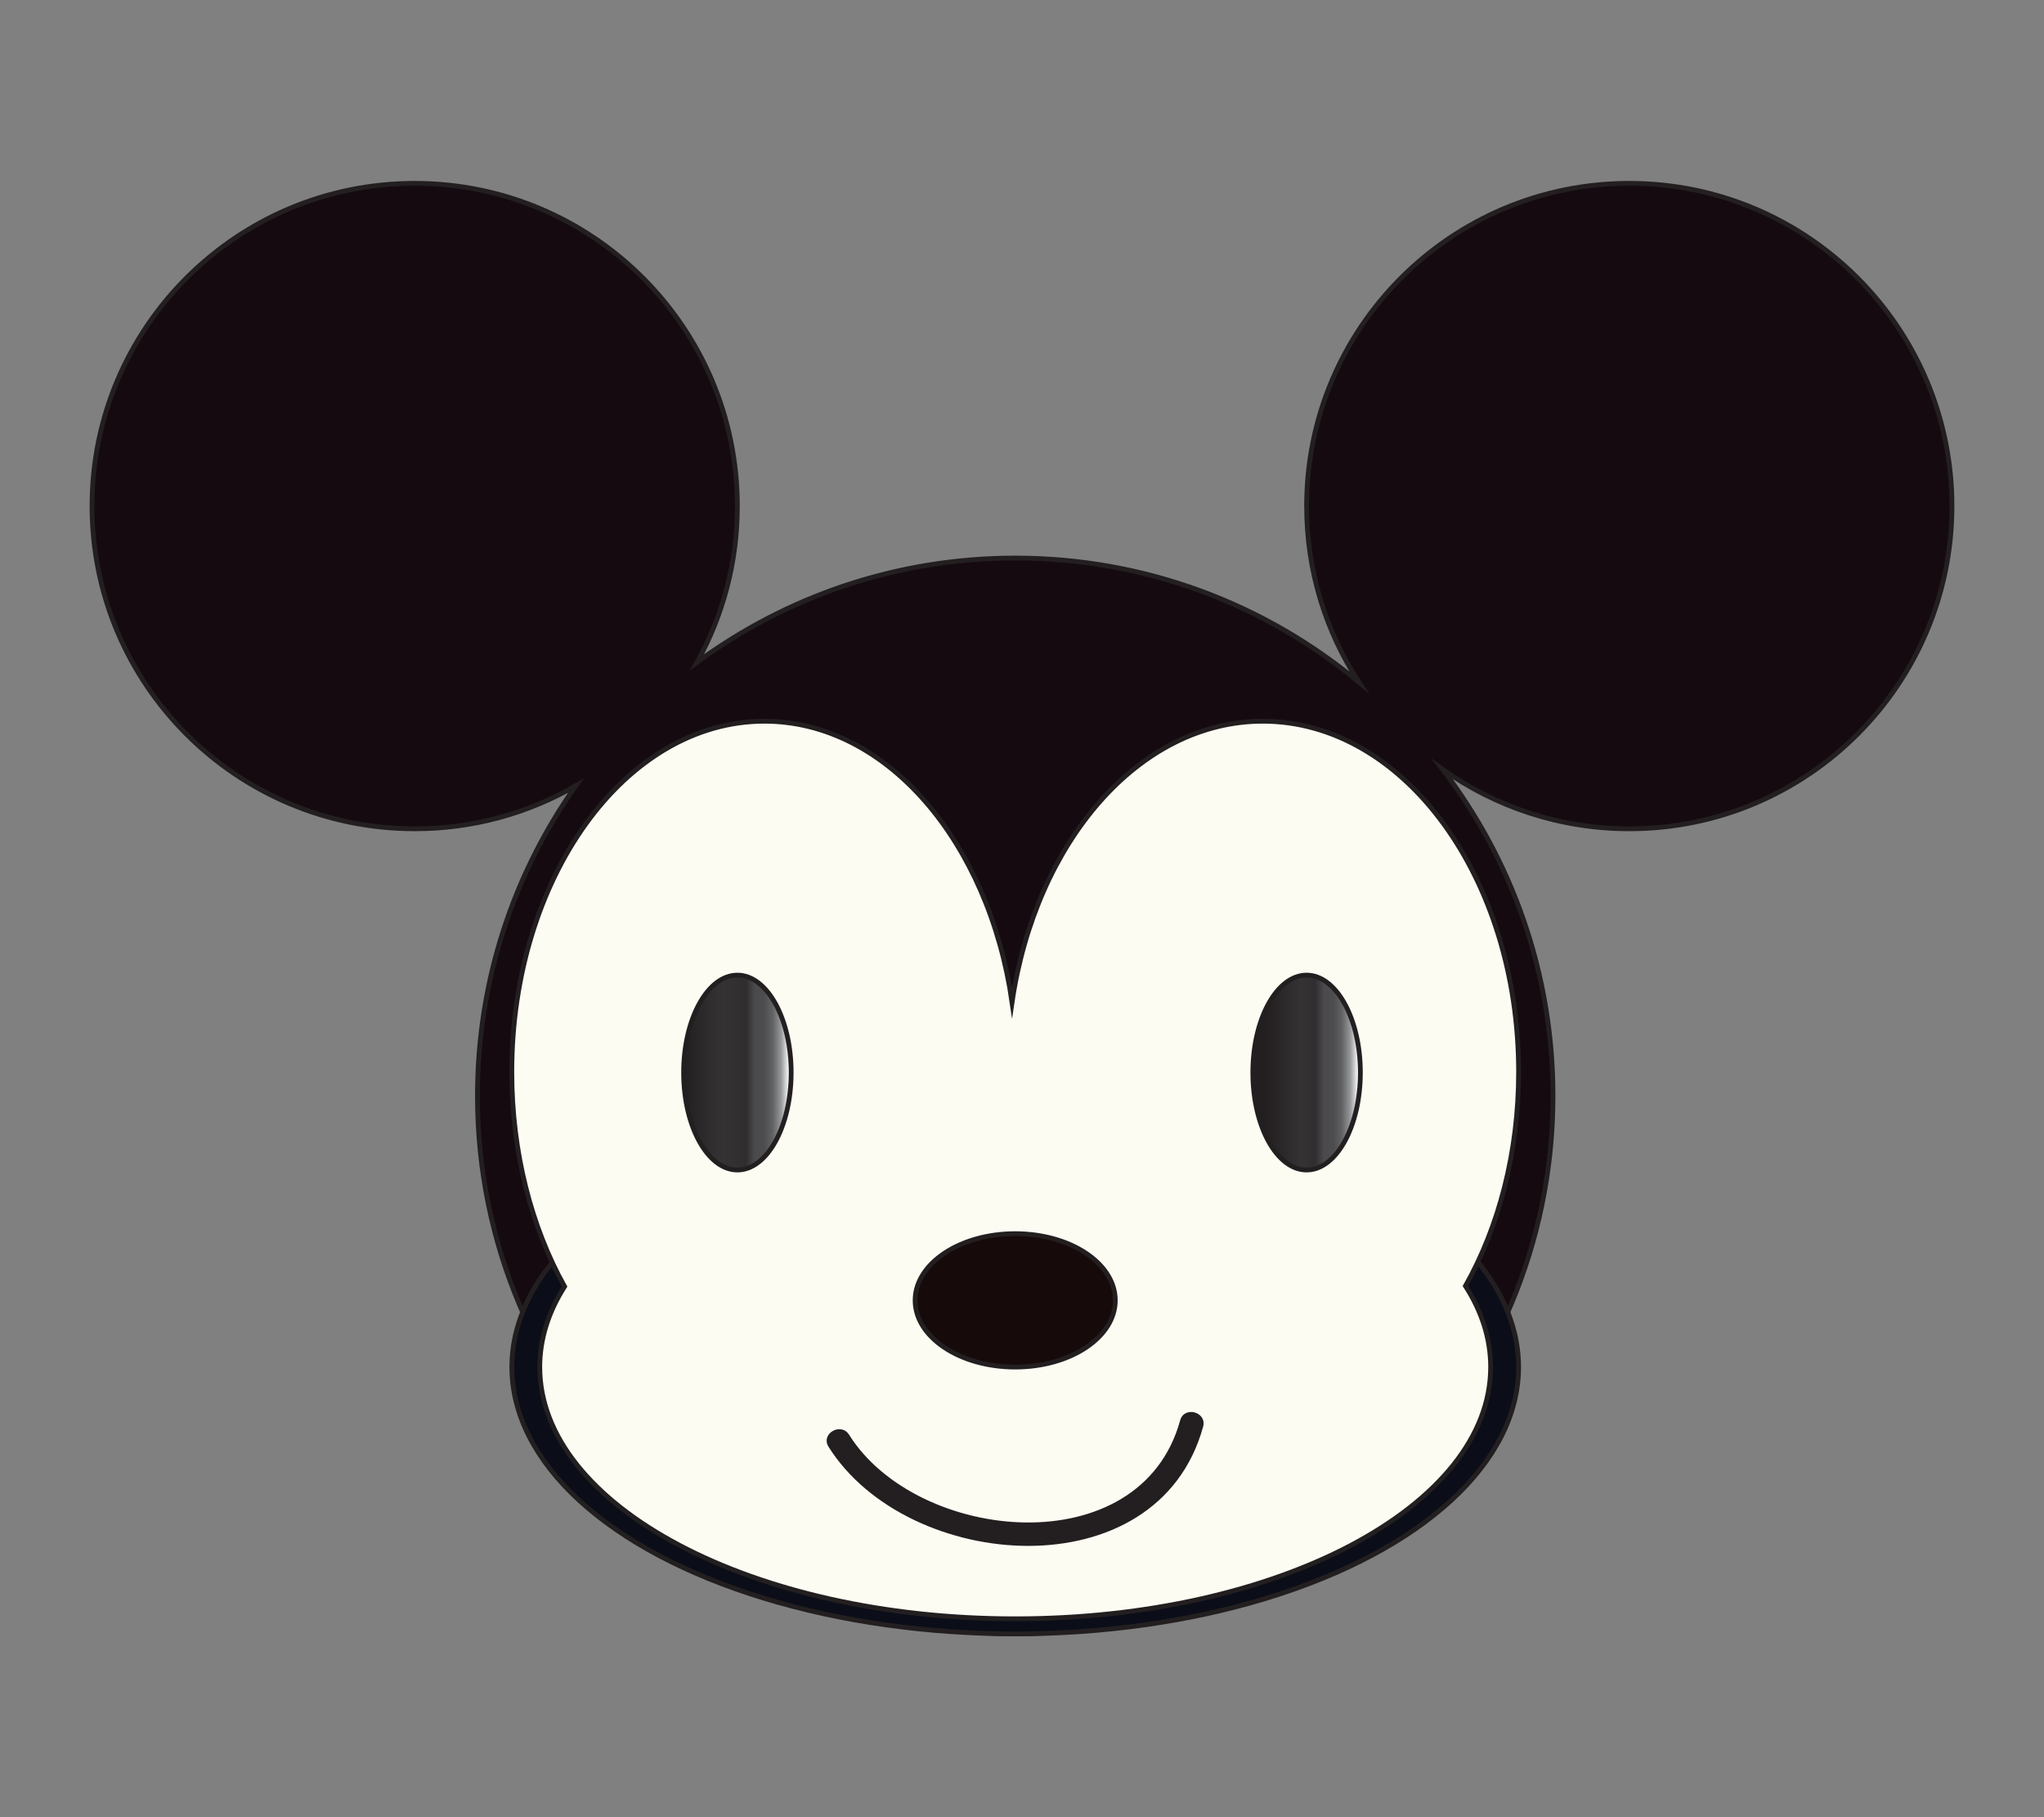 <?xml version='1.0' encoding='utf-8'?>
<svg xmlns="http://www.w3.org/2000/svg" version="1.1" id="Layer_1" x="0px" y="0px" width="429.07px" height="381.396px" viewBox="0 0 429.07 381.396" enable-background="new 0 0 429.07 381.396"><rect x="0" y="0" width="429.07" height="381.396" fill="#808080" stroke="none"/> <path fill="#160A11" stroke="#231F20" stroke-miterlimit="10" d="M409.754,106.215c0,37.409-30.328,67.737-67.737,67.737 c-14.613,0-28.144-4.633-39.207-12.5c14.551,19.011,23.193,42.774,23.193,68.569c0,62.354-50.541,112.896-112.896,112.896 c-62.346,0-112.887-50.541-112.887-112.896c0-24.25,7.641-46.712,20.656-65.109c-9.953,5.753-21.504,9.04-33.824,9.04 c-37.409,0-67.738-30.328-67.738-67.737s30.329-67.738,67.738-67.738c37.409,0,67.737,30.329,67.737,67.738 c0,11.886-3.062,23.058-8.454,32.767c18.696-13.737,41.79-21.857,66.771-21.857c27.438,0,52.582,9.781,72.146,26.056 c-6.937-10.63-10.975-23.329-10.975-36.966c0-37.409,30.329-67.738,67.738-67.738S409.754,68.806,409.754,106.215z"/> <ellipse fill="#0B0E18" stroke="#231F20" stroke-miterlimit="10" cx="213.112" cy="286.923" rx="105.671" ry="55.996"/> <path fill="#FDFCF3" stroke="#231F20" stroke-miterlimit="10" d="M307.615,269.905c3.434,5.338,5.293,11.063,5.293,17.016 c0,29.181-44.679,52.835-99.8,52.835c-55.111,0-99.8-23.654-99.8-52.835c0-5.907,1.833-11.588,5.211-16.898 c-6.945-12.446-11.082-28.079-11.082-45.041c0-40.651,23.744-73.608,53.034-73.608c25.677,0,47.101,25.343,51.978,59.004 c4.949-33.661,26.635-59.004,52.637-59.004c29.66,0,53.692,32.957,53.692,73.608C318.778,241.889,314.624,257.478,307.615,269.905z"/> <ellipse fill="#160A0B" stroke="#231F20" stroke-miterlimit="10" cx="213.108" cy="272.924" rx="21.01" ry="13.999"/> <linearGradient id="SVGID_1_" gradientUnits="userSpaceOnUse" x1="143.501" y1="225.112" x2="166.081" y2="225.112"> <stop offset="0" style="stop-color:#231F20"/> <stop offset="0.356" style="stop-color:#343334"/> <stop offset="0.58" style="stop-color:#302D2F"/> <stop offset="0.663" style="stop-color:#4A4A4C"/> <stop offset="0.749" style="stop-color:#4D4D4F"/> <stop offset="0.828" style="stop-color:#616264"/> <stop offset="0.906" style="stop-color:#96989A"/> <stop offset="0.981" style="stop-color:#FFFFFF"/> </linearGradient> <ellipse fill="url(#SVGID_1_)" stroke="#231F20" stroke-miterlimit="10" cx="154.791" cy="225.112" rx="11.29" ry="20.452"/> <linearGradient id="SVGID_2_" gradientUnits="userSpaceOnUse" x1="262.99" y1="225.112" x2="285.567" y2="225.112"> <stop offset="0.126" style="stop-color:#231F20"/> <stop offset="0.456" style="stop-color:#343334"/> <stop offset="0.58" style="stop-color:#302D2F"/> <stop offset="0.663" style="stop-color:#4A4A4C"/> <stop offset="0.749" style="stop-color:#4D4D4F"/> <stop offset="0.828" style="stop-color:#616264"/> <stop offset="0.906" style="stop-color:#96989A"/> <stop offset="0.981" style="stop-color:#FFFFFF"/> </linearGradient> <ellipse fill="url(#SVGID_2_)" stroke="#231F20" stroke-miterlimit="10" cx="274.278" cy="225.112" rx="11.289" ry="20.452"/> <g> <g> <path fill="#231F20" d="M173.923,303.658c16.583,26.375,69.078,30.489,78.63-4.21c0.856-3.114-3.967-4.435-4.822-1.33 c-8.357,30.365-55.193,25.756-69.49,3.017C176.529,298.413,172.202,300.92,173.923,303.658L173.923,303.658z"/> </g> </g> </svg>